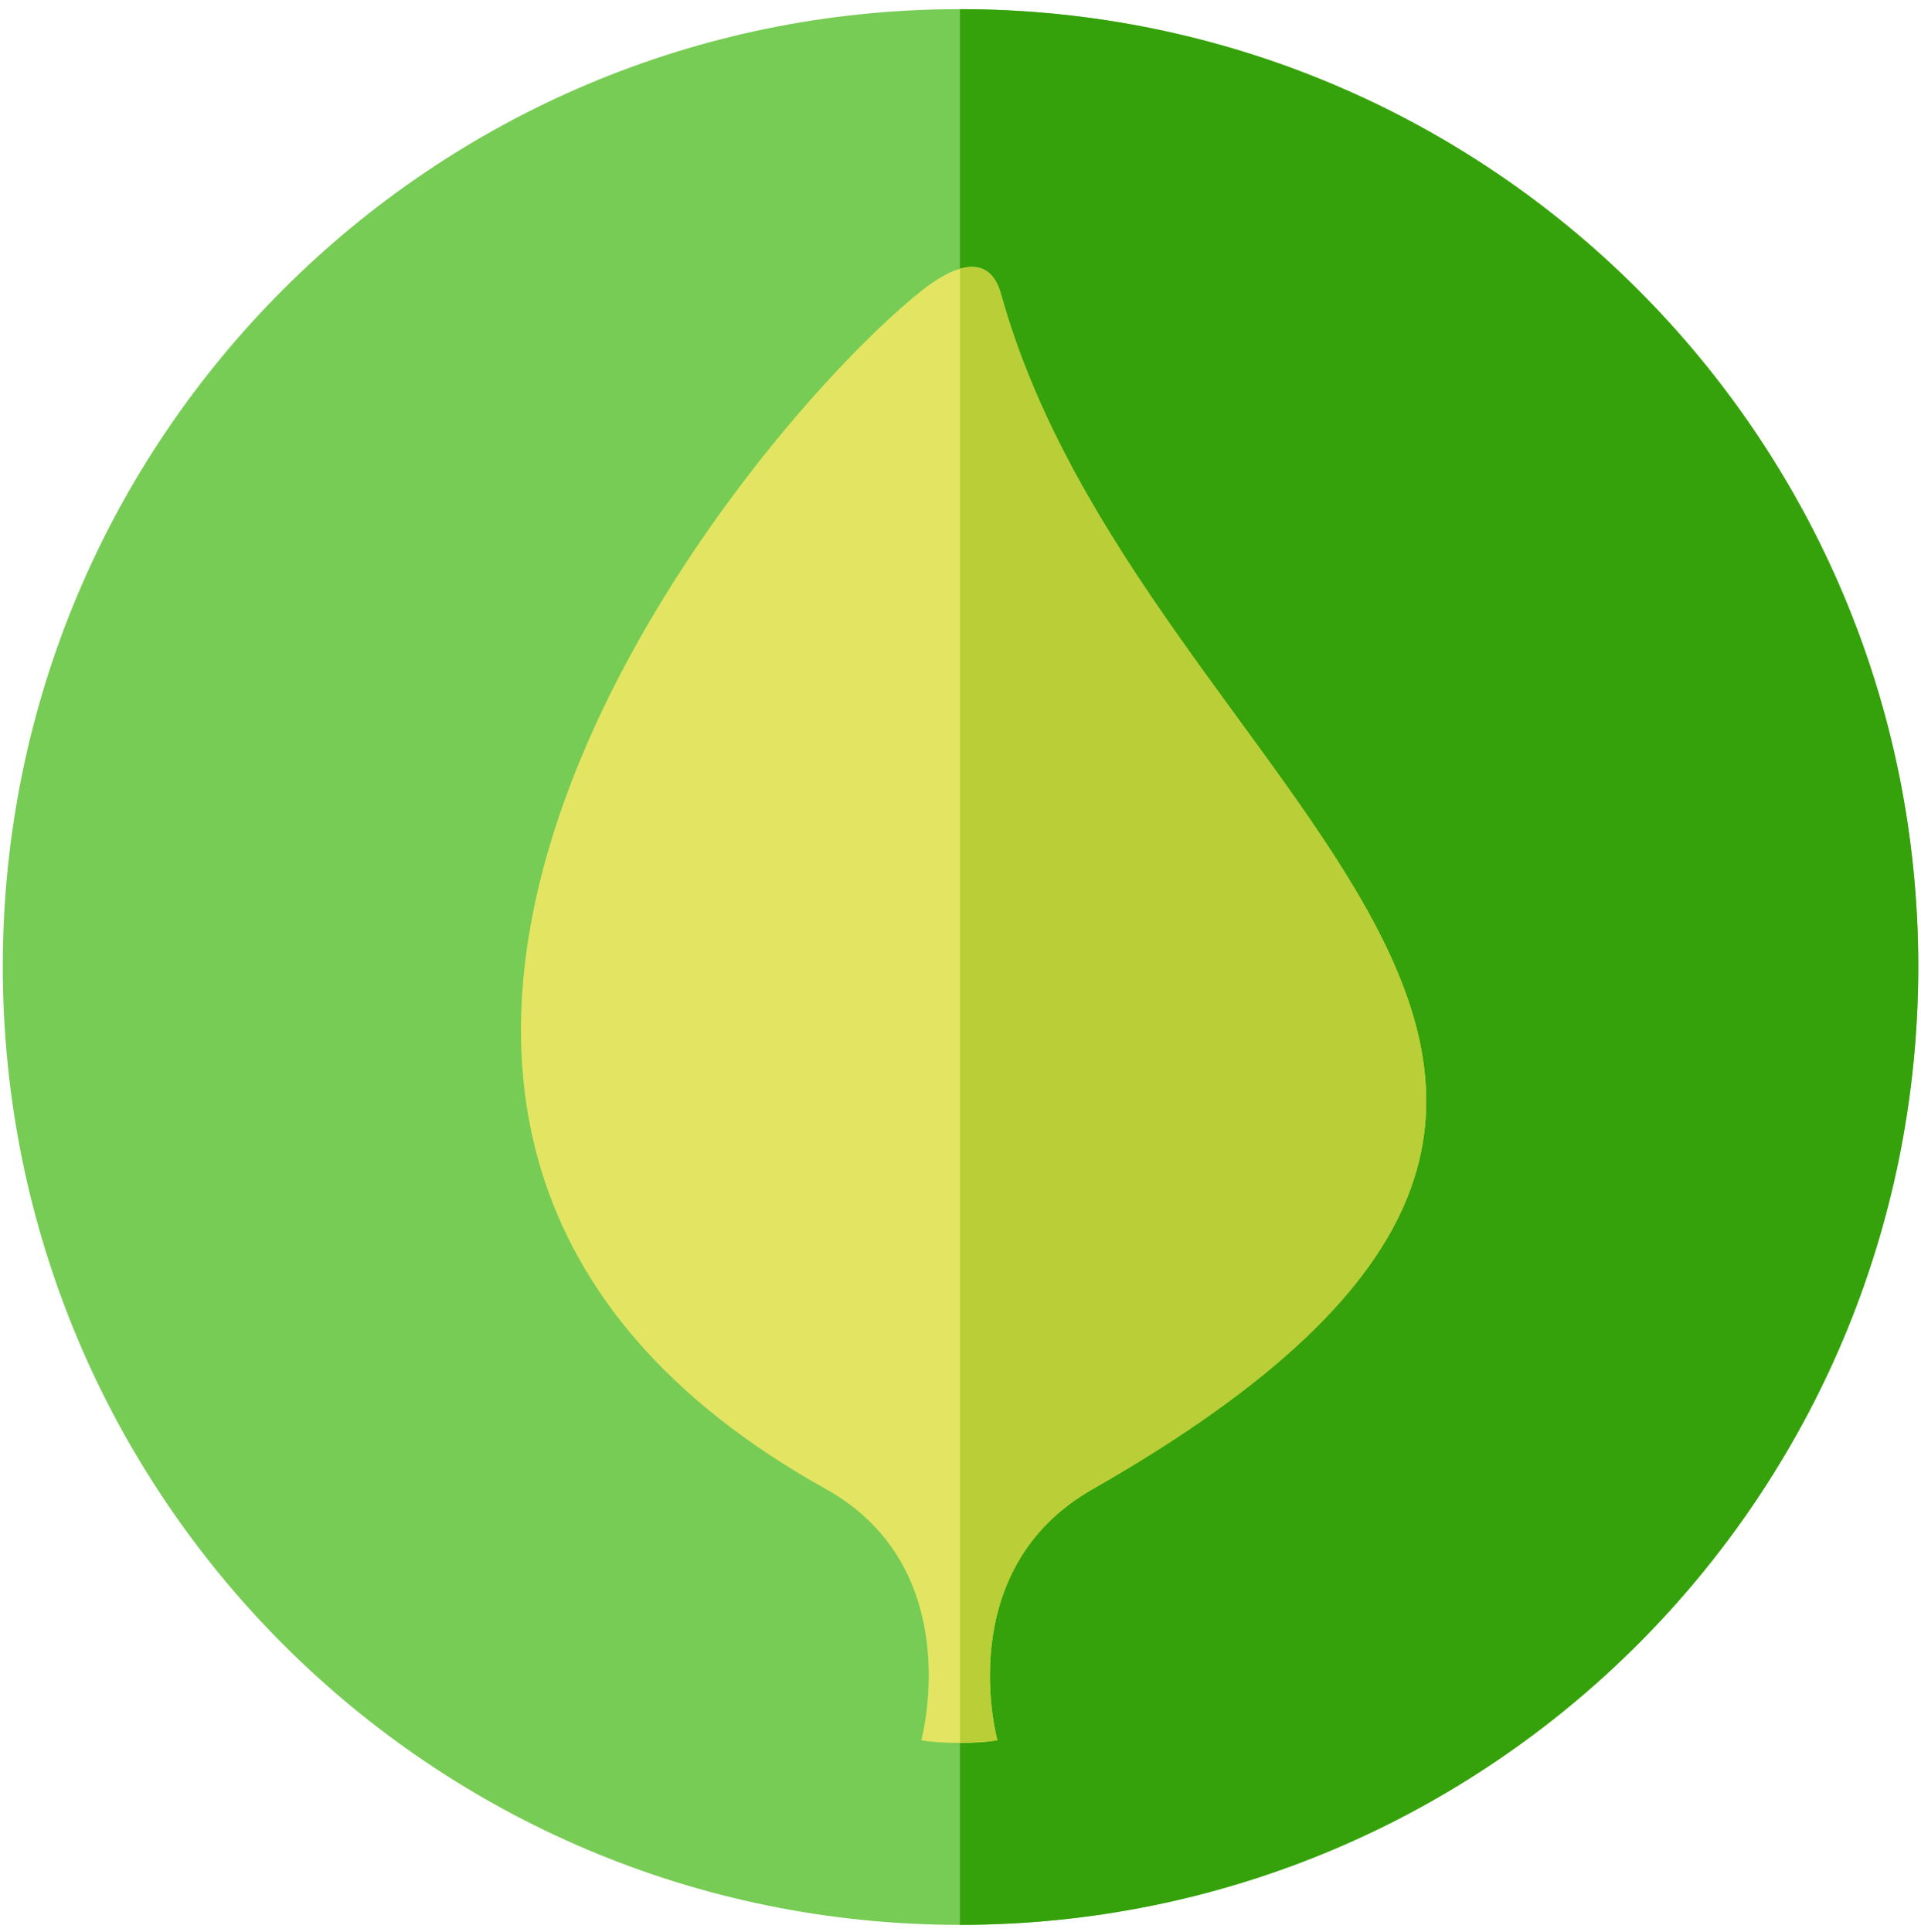 <?xml version="1.0" encoding="UTF-8"?>
<svg width="177px" height="178px" viewBox="0 0 177 178" version="1.1" xmlns="http://www.w3.org/2000/svg" xmlns:xlink="http://www.w3.org/1999/xlink">
    <title>Grass</title>
    <g id="Page-1" stroke="none" stroke-width="1" fill="none" fill-rule="evenodd">
        <g id="Grass" transform="translate(0.257, 0.843)">
            <g id="Group-22">
                <path d="M88.19,0 C137.012,0 176.492,39.48 176.492,88.19 C176.492,137.011 137.012,176.491 88.19,176.491 C39.48,176.491 0,137.011 0,88.19 C0,39.48 39.48,0 88.19,0" id="Fill-20" fill="#77CC55"></path>
                <path d="M88.19,0 C137.012,0 176.492,39.48 176.492,88.19 C176.492,137.011 137.012,176.491 88.19,176.491 L88.19,0" id="Fill-21" fill="#36A20B"></path>
            </g>
            <path d="M84.409,26.134 C67.172,40.147 16.348,103.203 75.846,136.344 C88.969,143.684 84.632,159.476 84.632,159.476 C86.188,159.809 90.081,159.809 91.638,159.476 C91.638,159.476 87.301,143.795 100.424,136.344 C168.039,97.754 104.872,72.732 91.971,26.246 C90.859,22.242 87.412,23.688 84.409,26.134" id="Fill-23" fill="#E3E562"></path>
            <path d="M88.19,159.698 C89.525,159.698 90.859,159.587 91.638,159.476 C91.638,159.476 87.301,143.795 100.424,136.344 C168.039,97.754 104.872,72.732 91.971,26.246 C91.304,23.91 89.859,23.465 88.19,23.91 L88.19,159.698" id="Fill-24" fill="#B9CE37"></path>
        </g>
    </g>
</svg>